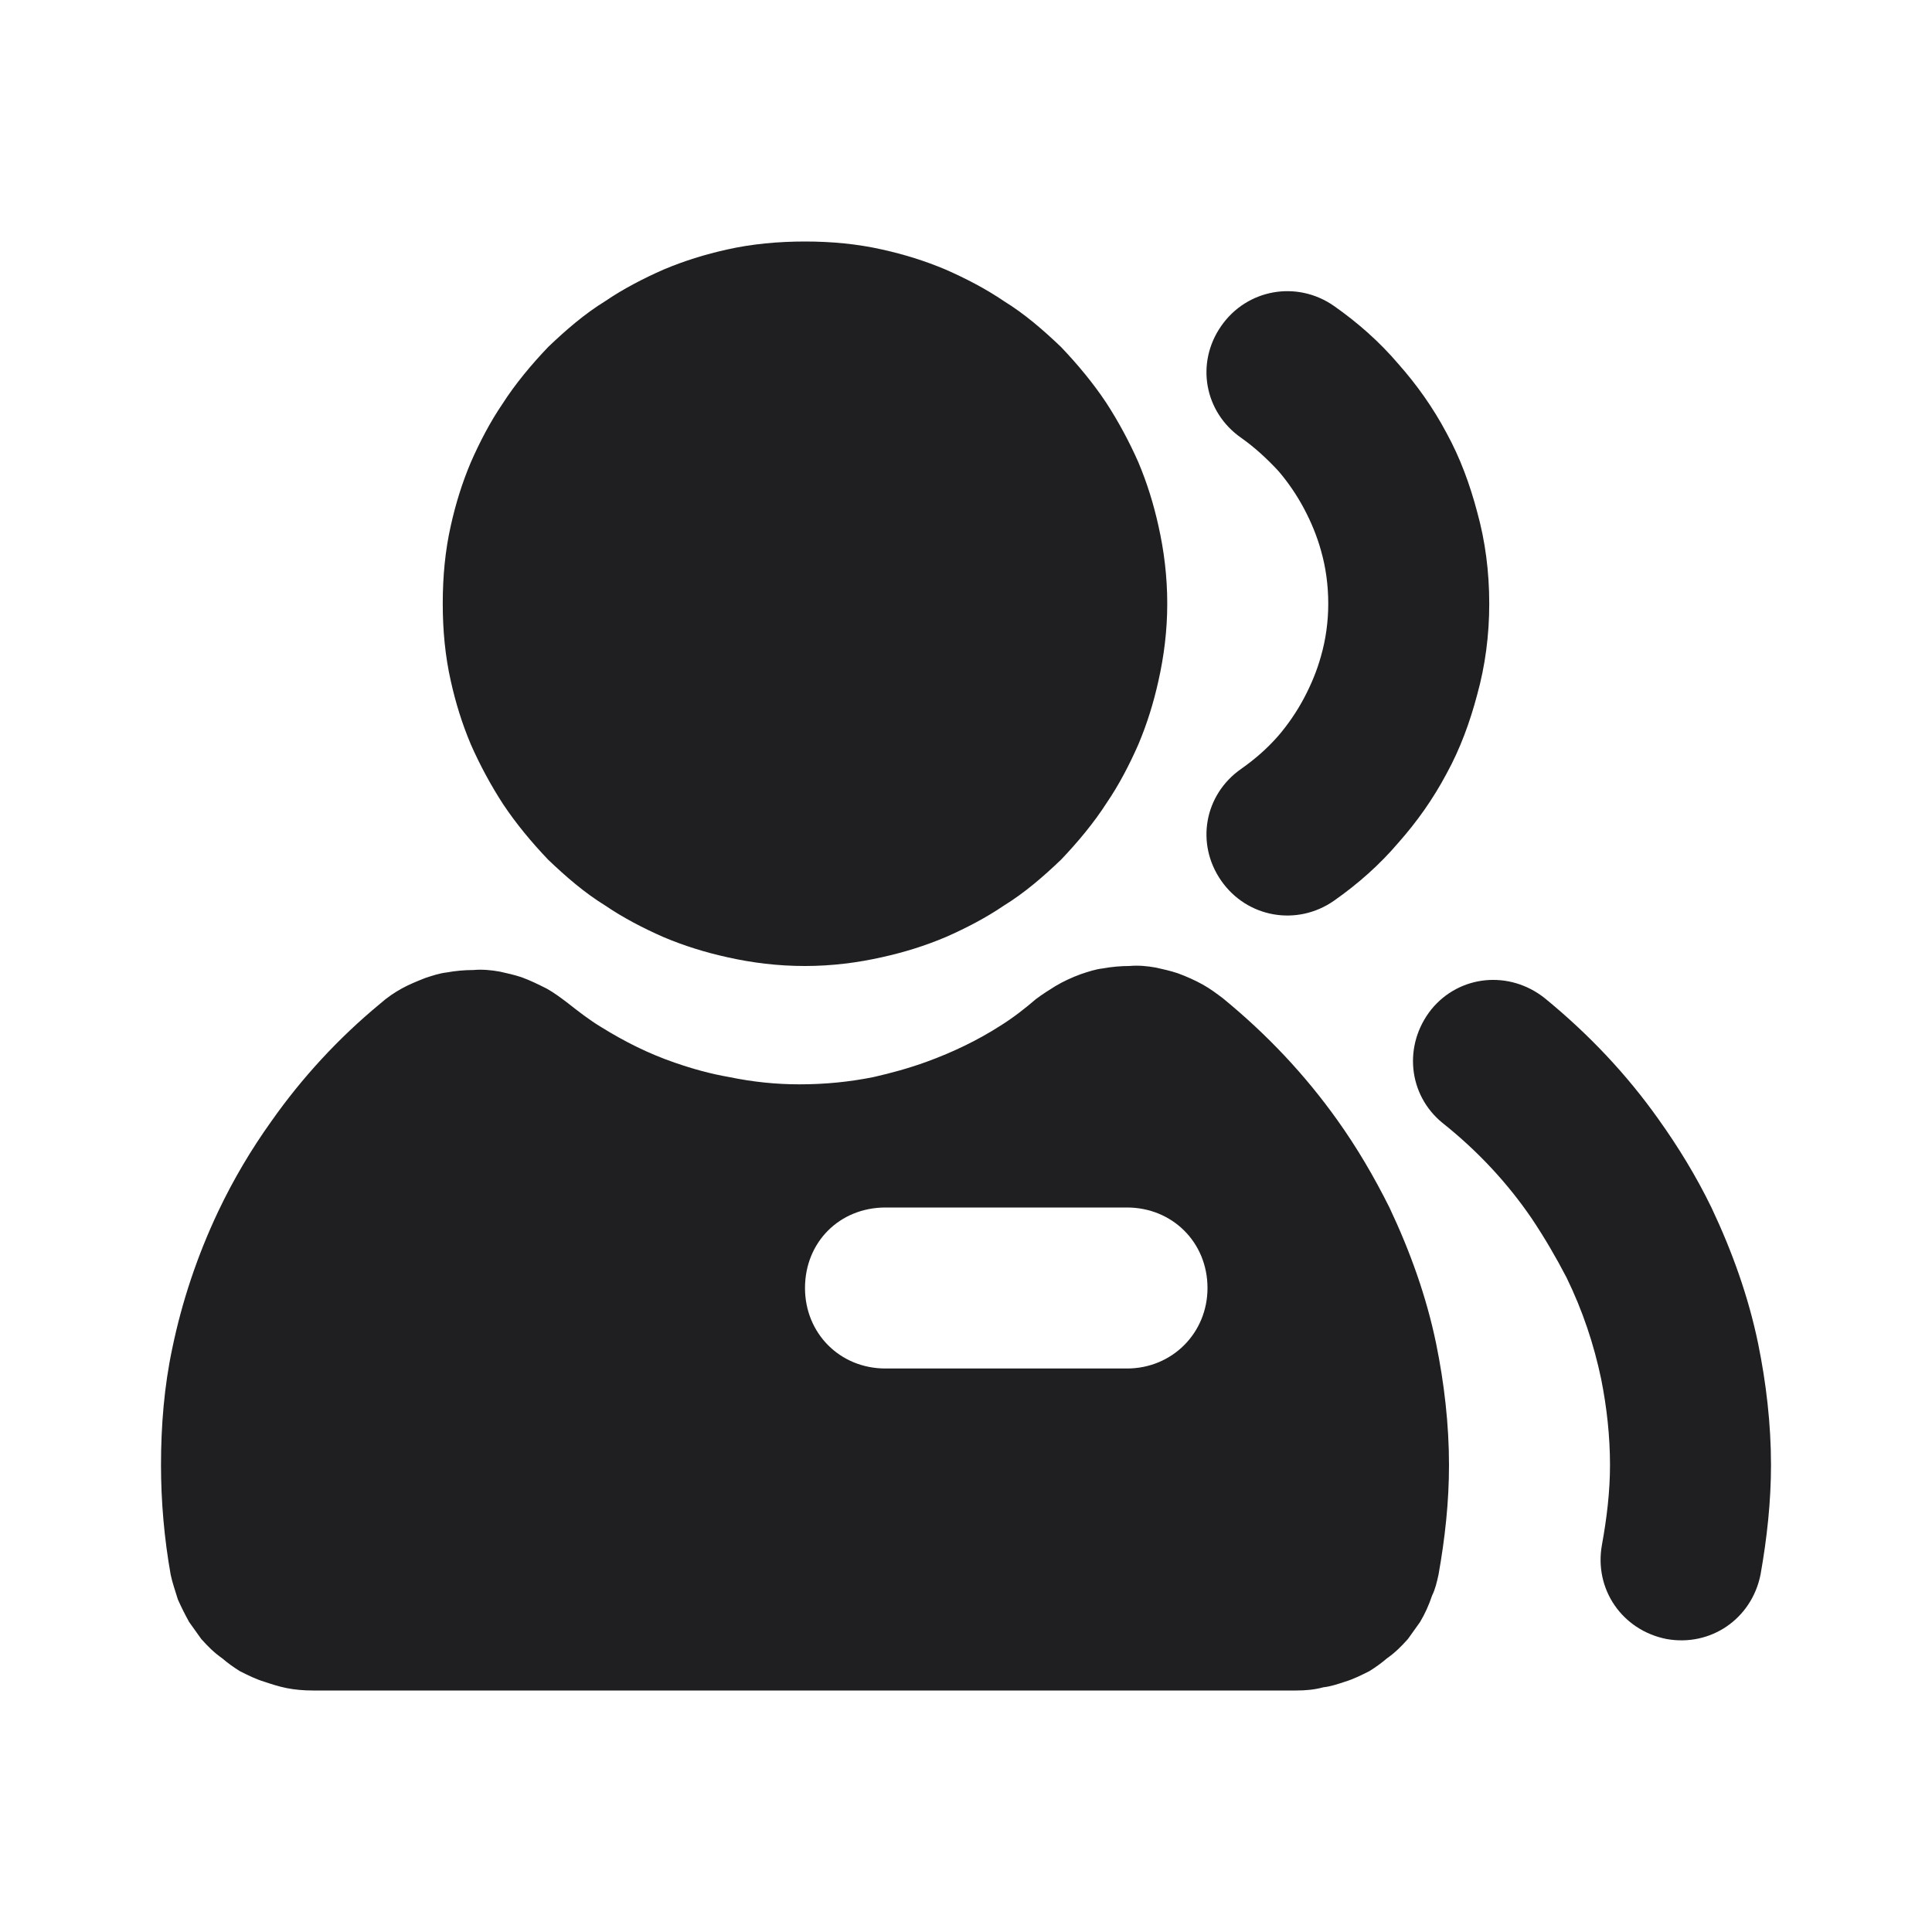 <svg width="24" height="24" viewBox="0 0 24 24" fill="none" xmlns="http://www.w3.org/2000/svg" xmlns:xlink="http://www.w3.org/1999/xlink">
	<desc>
			Created with Pixso.
	</desc>
	<defs/>
	<path id="Vector" d="M14.39 8.46C14.46 8.15 14.5 7.83 14.5 7.5C14.5 7.16 14.46 6.84 14.39 6.53C14.33 6.26 14.25 6 14.14 5.74C14.03 5.49 13.89 5.23 13.74 5C13.58 4.76 13.39 4.53 13.18 4.31C12.96 4.1 12.73 3.9 12.47 3.74C12.25 3.59 12 3.46 11.75 3.35C11.49 3.24 11.23 3.16 10.96 3.1C10.65 3.03 10.33 3 10 3C9.67 3 9.34 3.03 9.03 3.1C8.76 3.16 8.5 3.24 8.24 3.35C7.99 3.46 7.74 3.59 7.52 3.74C7.26 3.9 7.03 4.1 6.81 4.31C6.6 4.53 6.4 4.77 6.24 5.02C6.09 5.24 5.96 5.49 5.85 5.74C5.74 6 5.66 6.26 5.6 6.53C5.53 6.84 5.5 7.16 5.5 7.5C5.5 7.83 5.53 8.15 5.6 8.46C5.66 8.73 5.74 8.99 5.85 9.25C5.96 9.5 6.1 9.76 6.25 9.99C6.41 10.23 6.6 10.46 6.81 10.68C7.03 10.89 7.26 11.09 7.52 11.25C7.74 11.4 7.99 11.53 8.24 11.64C8.5 11.75 8.76 11.83 9.03 11.89C9.34 11.96 9.66 12 10 12C10.33 12 10.65 11.96 10.96 11.89C11.23 11.83 11.49 11.75 11.75 11.64C12 11.53 12.25 11.4 12.47 11.25C12.73 11.09 12.96 10.89 13.18 10.68C13.39 10.46 13.59 10.22 13.75 9.97C13.9 9.75 14.03 9.5 14.14 9.25C14.25 8.99 14.33 8.73 14.39 8.46ZM16.57 3.8C16.11 3.48 15.49 3.59 15.17 4.05C14.85 4.51 14.96 5.12 15.42 5.44C15.59 5.56 15.74 5.7 15.88 5.85C16 5.99 16.11 6.15 16.2 6.32C16.29 6.49 16.36 6.66 16.41 6.84C16.47 7.05 16.5 7.27 16.5 7.5C16.5 7.72 16.47 7.94 16.41 8.15C16.36 8.33 16.29 8.5 16.2 8.67C16.11 8.84 16 9 15.88 9.14C15.74 9.3 15.59 9.43 15.42 9.55C14.96 9.87 14.85 10.48 15.17 10.94C15.49 11.4 16.11 11.51 16.57 11.19C16.87 10.98 17.14 10.74 17.37 10.47C17.6 10.21 17.8 9.93 17.97 9.61C18.14 9.3 18.26 8.97 18.35 8.63C18.45 8.27 18.5 7.89 18.5 7.5C18.5 7.1 18.45 6.72 18.35 6.36C18.26 6.02 18.14 5.69 17.97 5.38C17.8 5.06 17.6 4.78 17.37 4.52C17.14 4.25 16.87 4.01 16.57 3.8ZM3.28 20.89C3.37 20.92 3.46 20.95 3.56 20.97C3.66 20.99 3.77 21 3.89 21L16.1 21C16.22 21 16.33 20.99 16.44 20.96C16.53 20.95 16.62 20.92 16.71 20.89C16.81 20.86 16.91 20.81 17.01 20.76C17.09 20.71 17.16 20.66 17.23 20.6C17.33 20.53 17.41 20.45 17.49 20.36C17.54 20.29 17.59 20.22 17.64 20.15C17.7 20.05 17.75 19.94 17.79 19.82C17.83 19.74 17.85 19.65 17.87 19.56C17.95 19.11 18 18.66 18 18.2C18 17.69 17.94 17.18 17.84 16.69C17.72 16.11 17.52 15.55 17.26 15C17.07 14.62 16.86 14.26 16.61 13.91C16.21 13.35 15.74 12.85 15.19 12.4C15.11 12.34 15.03 12.28 14.94 12.23C14.85 12.18 14.74 12.13 14.63 12.09C14.54 12.06 14.45 12.04 14.36 12.02C14.25 12 14.14 11.99 14.03 12C13.92 12 13.81 12.01 13.7 12.03C13.61 12.04 13.52 12.07 13.43 12.1C13.32 12.14 13.21 12.19 13.11 12.25C13.03 12.3 12.95 12.35 12.87 12.41C12.73 12.53 12.59 12.64 12.43 12.74C12.15 12.92 11.84 13.07 11.51 13.19C11.29 13.27 11.07 13.33 10.85 13.38C10.55 13.44 10.25 13.47 9.93 13.47C9.64 13.47 9.35 13.44 9.06 13.38C8.83 13.34 8.61 13.28 8.38 13.2C8.06 13.09 7.76 12.94 7.47 12.76C7.32 12.67 7.18 12.56 7.04 12.45C6.96 12.39 6.88 12.33 6.79 12.28C6.69 12.23 6.59 12.18 6.48 12.14C6.39 12.11 6.3 12.09 6.21 12.07C6.1 12.05 5.99 12.04 5.88 12.05C5.77 12.05 5.66 12.06 5.55 12.08C5.46 12.09 5.37 12.12 5.28 12.15C5.18 12.19 5.08 12.23 4.99 12.28C4.9 12.33 4.81 12.39 4.72 12.47C4.2 12.9 3.75 13.39 3.37 13.93C3.12 14.28 2.9 14.65 2.71 15.05C2.45 15.6 2.26 16.17 2.14 16.75C2.04 17.22 2 17.71 2 18.2C2 18.65 2.04 19.11 2.12 19.56C2.14 19.66 2.18 19.77 2.21 19.87C2.25 19.96 2.3 20.06 2.35 20.15C2.4 20.22 2.45 20.29 2.5 20.36C2.58 20.45 2.66 20.53 2.76 20.6C2.83 20.66 2.9 20.71 2.98 20.76C3.08 20.81 3.18 20.86 3.28 20.89ZM17.78 12.54C18.13 12.11 18.75 12.05 19.19 12.4C19.74 12.85 20.21 13.35 20.6 13.9C20.85 14.25 21.07 14.61 21.26 15C21.52 15.55 21.72 16.11 21.84 16.69C21.94 17.18 22 17.69 22 18.2C22 18.65 21.95 19.11 21.87 19.56C21.76 20.11 21.25 20.46 20.7 20.36C20.15 20.25 19.8 19.74 19.9 19.19C19.96 18.86 20 18.53 20 18.2C20 17.84 19.96 17.48 19.89 17.13C19.8 16.7 19.66 16.28 19.46 15.87C19.33 15.62 19.19 15.38 19.03 15.14C18.73 14.7 18.36 14.3 17.92 13.95C17.49 13.6 17.43 12.98 17.78 12.54ZM11 15L14 15C14.56 15 15 15.43 15 16C15 16.56 14.56 17 14 17L11 17C10.43 17 10 16.56 10 16C10 15.43 10.43 15 11 15Z" fill="#1F1F22" fill-opacity="1" fill-rule="evenodd"/>
</svg>
